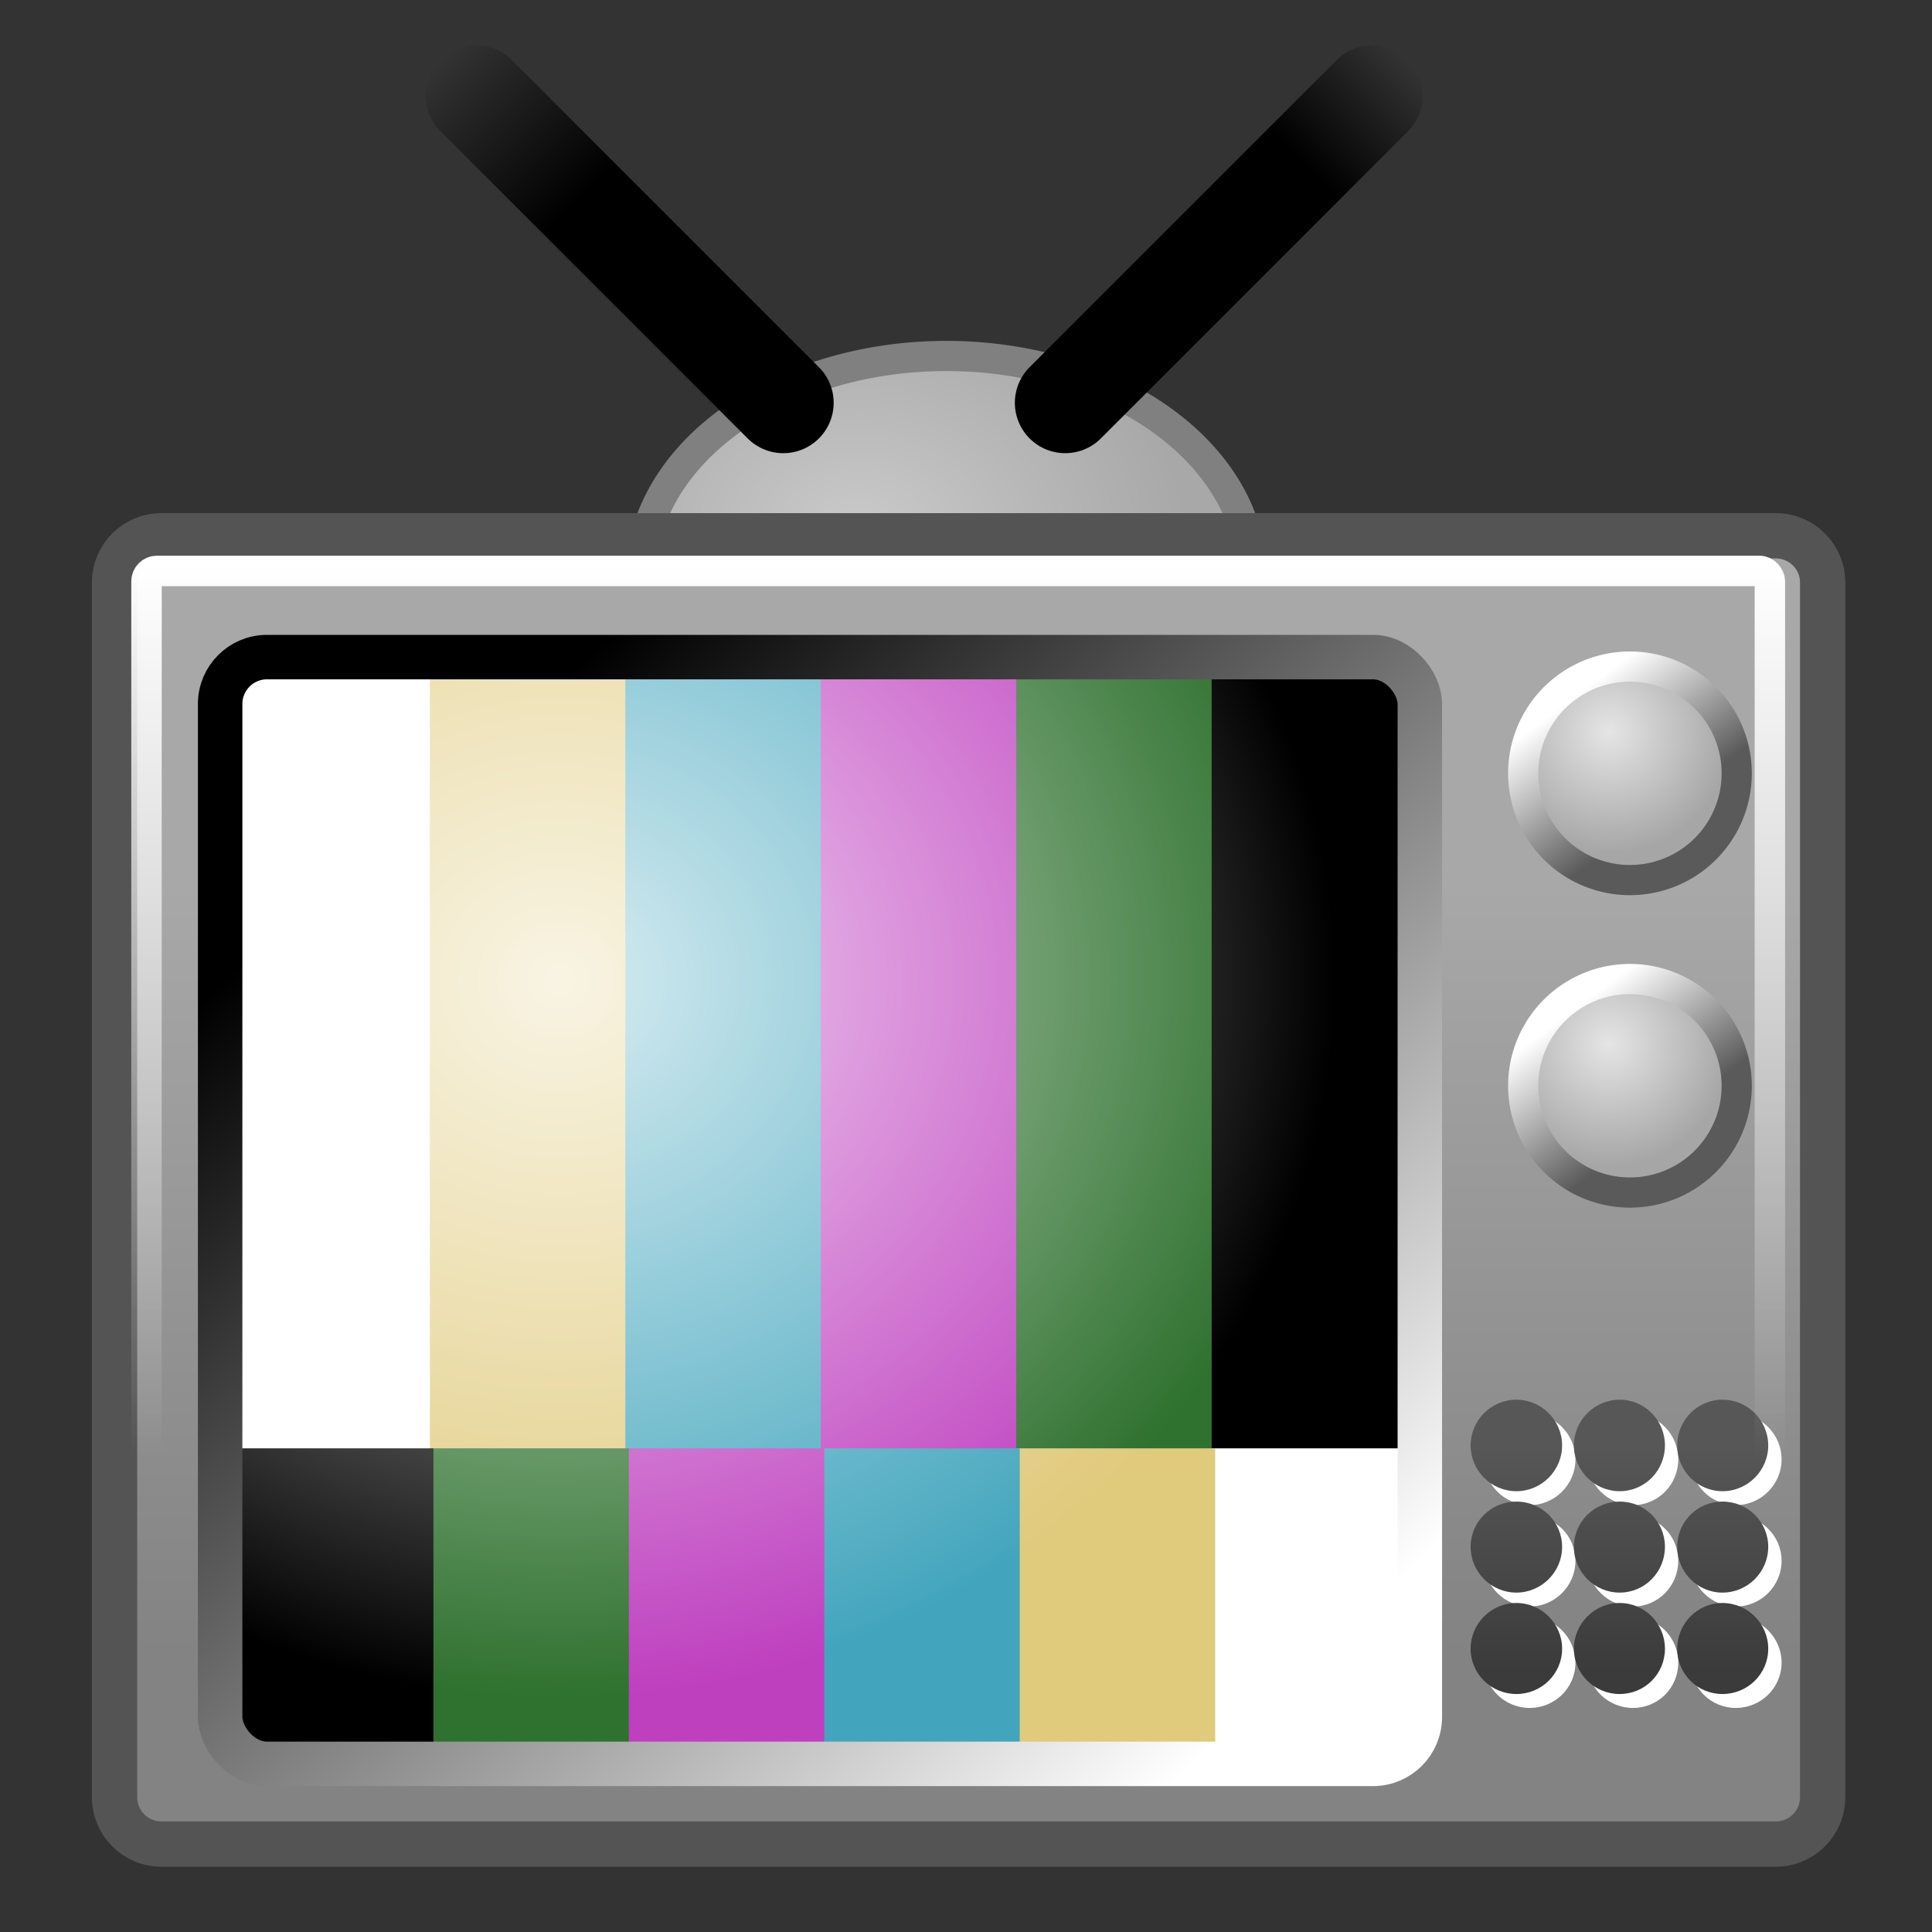<?xml version="1.0" encoding="UTF-8" standalone="no"?>
<!-- Created with Inkscape (http://www.inkscape.org/) -->
<svg
   xmlns:dc="http://purl.org/dc/elements/1.1/"
   xmlns:cc="http://web.resource.org/cc/"
   xmlns:rdf="http://www.w3.org/1999/02/22-rdf-syntax-ns#"
   xmlns:svg="http://www.w3.org/2000/svg"
   xmlns="http://www.w3.org/2000/svg"
   xmlns:xlink="http://www.w3.org/1999/xlink"
   xmlns:sodipodi="http://inkscape.sourceforge.net/DTD/sodipodi-0.dtd"
   xmlns:inkscape="http://www.inkscape.org/namespaces/inkscape"
   width="128px"
   height="128px"
   id="svg2"
   sodipodi:version="0.32"
   inkscape:version="0.42.2"
   sodipodi:docbase="/home/silvestre/Desktop/Nuovo!/scalable/apps"
   sodipodi:docname="tvtime.svg">
  <rect width="100%" height="100%" fill="#333333" stroke="none"/>
  <defs
     id="defs4">
    <linearGradient
       inkscape:collect="always"
       id="linearGradient4115">
      <stop
         style="stop-color:#000000;stop-opacity:1;"
         offset="0"
         id="stop4117" />
      <stop
         style="stop-color:#000000;stop-opacity:0;"
         offset="1"
         id="stop4119" />
    </linearGradient>
    <linearGradient
       inkscape:collect="always"
       id="linearGradient4107">
      <stop
         style="stop-color:#000000;stop-opacity:1;"
         offset="0"
         id="stop4109" />
      <stop
         style="stop-color:#000000;stop-opacity:0;"
         offset="1"
         id="stop4111" />
    </linearGradient>
    <linearGradient
       inkscape:collect="always"
       id="linearGradient4099">
      <stop
         style="stop-color:#a8a8a8;stop-opacity:1"
         offset="0"
         id="stop4101" />
      <stop
         style="stop-color:#838383;stop-opacity:1"
         offset="1"
         id="stop4103" />
    </linearGradient>
    <linearGradient
       inkscape:collect="always"
       id="linearGradient4078">
      <stop
         style="stop-color:#ffffff;stop-opacity:1;"
         offset="0"
         id="stop4080" />
      <stop
         style="stop-color:#ffffff;stop-opacity:0;"
         offset="1"
         id="stop4082" />
    </linearGradient>
    <linearGradient
       inkscape:collect="always"
       id="linearGradient4213">
      <stop
         style="stop-color:#575757;stop-opacity:1"
         offset="0"
         id="stop4215" />
      <stop
         style="stop-color:#3b3b3b;stop-opacity:1"
         offset="1"
         id="stop4217" />
    </linearGradient>
    <linearGradient
       inkscape:collect="always"
       id="linearGradient4178">
      <stop
         style="stop-color:#e5e5e5;stop-opacity:1"
         offset="0"
         id="stop4180" />
      <stop
         style="stop-color:#a6a6a6;stop-opacity:1"
         offset="1"
         id="stop4182" />
    </linearGradient>
    <linearGradient
       inkscape:collect="always"
       id="linearGradient4170">
      <stop
         style="stop-color:#ffffff;stop-opacity:1;"
         offset="0"
         id="stop4172" />
      <stop
         style="stop-color:#5a5a5a;stop-opacity:1"
         offset="1"
         id="stop4174" />
    </linearGradient>
    <linearGradient
       inkscape:collect="always"
       id="linearGradient4156">
      <stop
         style="stop-color:#cacaca;stop-opacity:1"
         offset="0"
         id="stop4158" />
      <stop
         style="stop-color:#a8a8a8;stop-opacity:1"
         offset="1"
         id="stop4160" />
    </linearGradient>
    <linearGradient
       inkscape:collect="always"
       id="linearGradient4096">
      <stop
         style="stop-color:#ffffff;stop-opacity:1;"
         offset="0"
         id="stop4098" />
      <stop
         style="stop-color:#000000;stop-opacity:1"
         offset="1"
         id="stop4100" />
    </linearGradient>
    <linearGradient
       inkscape:collect="always"
       id="linearGradient4088">
      <stop
         style="stop-color:#ffffff;stop-opacity:0.791"
         offset="0"
         id="stop4090" />
      <stop
         style="stop-color:#ffffff;stop-opacity:0;"
         offset="1"
         id="stop4092" />
    </linearGradient>
    <radialGradient
       inkscape:collect="always"
       xlink:href="#linearGradient4088"
       id="radialGradient4094"
       cx="36.744"
       cy="62.047"
       fx="36.744"
       fy="62.047"
       r="41.647"
       gradientTransform="matrix(1.257,-3.412234e-16,3.155491e-16,1.162,-9.44,-8.81)"
       gradientUnits="userSpaceOnUse" />
    <linearGradient
       inkscape:collect="always"
       xlink:href="#linearGradient4096"
       id="linearGradient4102"
       x1="84.528"
       y1="111.784"
       x2="29.214"
       y2="49.914"
       gradientUnits="userSpaceOnUse" />
    <radialGradient
       inkscape:collect="always"
       xlink:href="#linearGradient4156"
       id="radialGradient4162"
       cx="50.012"
       cy="27.934"
       fx="50.012"
       fy="27.934"
       r="21.749"
       gradientTransform="matrix(1,0,0,0.742,0,8.225)"
       gradientUnits="userSpaceOnUse" />
    <linearGradient
       inkscape:collect="always"
       xlink:href="#linearGradient4170"
       id="linearGradient4176"
       x1="106.782"
       y1="47.267"
       x2="112.474"
       y2="54.857"
       gradientUnits="userSpaceOnUse" />
    <radialGradient
       inkscape:collect="always"
       xlink:href="#linearGradient4178"
       id="radialGradient4184"
       cx="109.197"
       cy="49.509"
       fx="109.197"
       fy="49.509"
       r="8.073"
       gradientUnits="userSpaceOnUse" />
    <radialGradient
       inkscape:collect="always"
       xlink:href="#linearGradient4178"
       id="radialGradient4188"
       gradientUnits="userSpaceOnUse"
       cx="109.197"
       cy="49.509"
       fx="109.197"
       fy="49.509"
       r="8.073" />
    <linearGradient
       inkscape:collect="always"
       xlink:href="#linearGradient4170"
       id="linearGradient4190"
       gradientUnits="userSpaceOnUse"
       x1="106.782"
       y1="47.267"
       x2="112.474"
       y2="54.857" />
    <linearGradient
       inkscape:collect="always"
       xlink:href="#linearGradient4213"
       id="linearGradient4219"
       x1="107.587"
       y1="95.797"
       x2="107.587"
       y2="110.683"
       gradientUnits="userSpaceOnUse" />
    <linearGradient
       inkscape:collect="always"
       xlink:href="#linearGradient4078"
       id="linearGradient4084"
       x1="56.237"
       y1="37.606"
       x2="56.237"
       y2="96.629"
       gradientUnits="userSpaceOnUse"
       gradientTransform="matrix(1.013,0,0,1.004,-1.509,-0.499)" />
    <linearGradient
       inkscape:collect="always"
       xlink:href="#linearGradient4099"
       id="linearGradient4105"
       x1="98.56"
       y1="58.715"
       x2="98.56"
       y2="109.461"
       gradientUnits="userSpaceOnUse" />
    <linearGradient
       inkscape:collect="always"
       xlink:href="#linearGradient4107"
       id="linearGradient4113"
       x1="37.734"
       y1="13.928"
       x2="28.528"
       y2="4.722"
       gradientUnits="userSpaceOnUse" />
    <linearGradient
       inkscape:collect="always"
       xlink:href="#linearGradient4115"
       id="linearGradient4121"
       x1="87.275"
       y1="11.744"
       x2="94.074"
       y2="4.945"
       gradientUnits="userSpaceOnUse" />
  </defs>
  <sodipodi:namedview
     id="base"
     pagecolor="#ffffff"
     bordercolor="#666666"
     borderopacity="1.0"
     inkscape:pageopacity="0.0"
     inkscape:pageshadow="2"
     inkscape:zoom="0.72460938"
     inkscape:cx="217.59253"
     inkscape:cy="35.157643"
     inkscape:document-units="px"
     inkscape:current-layer="layer1"
     inkscape:window-width="772"
     inkscape:window-height="543"
     inkscape:window-x="166"
     inkscape:window-y="38" />
  <g
     inkscape:label="Layer 1"
     inkscape:groupmode="layer"
     id="layer1">
    <path
       sodipodi:type="arc"
       style="opacity:1;color:#000000;fill:url(#radialGradient4162);fill-opacity:1;fill-rule:nonzero;stroke:#808080;stroke-width:2;stroke-linecap:round;stroke-linejoin:round;marker:none;marker-start:none;marker-mid:none;marker-end:none;stroke-miterlimit:4;stroke-dasharray:none;stroke-dashoffset:0;stroke-opacity:1;visibility:visible;display:inline;overflow:visible"
       id="path4154"
       sodipodi:cx="55.867153"
       sodipodi:cy="31.879221"
       sodipodi:rx="20.248795"
       sodipodi:ry="14.637682"
       d="M 76.116 31.879 A 20.249 14.638 0 1 1  35.618,31.879 A 20.249 14.638 0 1 1  76.116 31.879 z"
       transform="translate(6.831,6.343)" />
    <path
       style="color:#000000;fill:url(#linearGradient4105);fill-opacity:1.0;fill-rule:nonzero;stroke:#545454;stroke-width:3;stroke-linecap:round;stroke-linejoin:round;stroke-miterlimit:4;stroke-dashoffset:0;stroke-opacity:1;marker:none;marker-start:none;marker-mid:none;marker-end:none;visibility:visible;display:inline;overflow:visible"
       d="M 10.695,35.497 L 117.65,35.497 C 119.37,35.497 120.755,36.882 120.755,38.602 L 120.755,119.069 C 120.755,120.789 119.37,122.174 117.65,122.174 L 10.695,122.174 C 8.975,122.174 7.59,120.789 7.59,119.069 L 7.59,38.602 C 7.59,36.882 8.975,35.497 10.695,35.497 z "
       id="rect3318" />
    <g
       id="g4138"
       transform="matrix(0.982,0,0,0.982,0.965,2.781)">
      <rect
         y="42.092"
         x="14.836"
         height="58.473"
         width="13.424"
         id="rect4068"
         style="opacity:1;color:#000000;fill:#ffffff;fill-opacity:1;fill-rule:nonzero;stroke:none;stroke-width:3;stroke-linecap:round;stroke-linejoin:round;marker:none;marker-start:none;marker-mid:none;marker-end:none;stroke-miterlimit:4;stroke-dasharray:none;stroke-dashoffset:0;stroke-opacity:1;visibility:visible;display:inline;overflow:visible" />
      <rect
         style="opacity:1;color:#000000;fill:#e0ca7c;fill-opacity:1;fill-rule:nonzero;stroke:none;stroke-width:3;stroke-linecap:round;stroke-linejoin:round;marker:none;marker-start:none;marker-mid:none;marker-end:none;stroke-miterlimit:4;stroke-dasharray:none;stroke-dashoffset:0;stroke-opacity:1;visibility:visible;display:inline;overflow:visible"
         id="rect4070"
         width="13.424"
         height="58.473"
         x="28.021"
         y="42.092" />
      <rect
         y="42.092"
         x="41.207"
         height="58.473"
         width="13.424"
         id="rect4072"
         style="opacity:1;color:#000000;fill:#42a5bd;fill-opacity:1;fill-rule:nonzero;stroke:none;stroke-width:3;stroke-linecap:round;stroke-linejoin:round;marker:none;marker-start:none;marker-mid:none;marker-end:none;stroke-miterlimit:4;stroke-dasharray:none;stroke-dashoffset:0;stroke-opacity:1;visibility:visible;display:inline;overflow:visible" />
      <rect
         y="42.092"
         x="54.393"
         height="58.473"
         width="13.424"
         id="rect4074"
         style="opacity:1;color:#000000;fill:#be40bf;fill-opacity:1;fill-rule:nonzero;stroke:none;stroke-width:3;stroke-linecap:round;stroke-linejoin:round;marker:none;marker-start:none;marker-mid:none;marker-end:none;stroke-miterlimit:4;stroke-dasharray:none;stroke-dashoffset:0;stroke-opacity:1;visibility:visible;display:inline;overflow:visible" />
      <rect
         y="42.092"
         x="67.579"
         height="58.473"
         width="13.424"
         id="rect4076"
         style="opacity:1;color:#000000;fill:#2f712f;fill-opacity:1;fill-rule:nonzero;stroke:none;stroke-width:3;stroke-linecap:round;stroke-linejoin:round;marker:none;marker-start:none;marker-mid:none;marker-end:none;stroke-miterlimit:4;stroke-dasharray:none;stroke-dashoffset:0;stroke-opacity:1;visibility:visible;display:inline;overflow:visible" />
      <rect
         style="opacity:1;color:#000000;fill:#000000;fill-opacity:1;fill-rule:nonzero;stroke:none;stroke-width:3;stroke-linecap:round;stroke-linejoin:round;marker:none;marker-start:none;marker-mid:none;marker-end:none;stroke-miterlimit:4;stroke-dasharray:none;stroke-dashoffset:0;stroke-opacity:1;visibility:visible;display:inline;overflow:visible"
         id="rect4078"
         width="13.424"
         height="58.473"
         x="80.764"
         y="42.092" />
      <g
         transform="matrix(-1,0,0,0.351,109.024,59.643)"
         id="g4080">
        <rect
           y="100.399"
           x="14.836"
           height="58.473"
           width="13.424"
           id="rect4050"
           style="opacity:1;color:#000000;fill:#ffffff;fill-opacity:1;fill-rule:nonzero;stroke:none;stroke-width:3;stroke-linecap:round;stroke-linejoin:round;marker:none;marker-start:none;marker-mid:none;marker-end:none;stroke-miterlimit:4;stroke-dasharray:none;stroke-dashoffset:0;stroke-opacity:1;visibility:visible;display:inline;overflow:visible" />
        <rect
           style="opacity:1;color:#000000;fill:#e0ca7c;fill-opacity:1;fill-rule:nonzero;stroke:none;stroke-width:3;stroke-linecap:round;stroke-linejoin:round;marker:none;marker-start:none;marker-mid:none;marker-end:none;stroke-miterlimit:4;stroke-dasharray:none;stroke-dashoffset:0;stroke-opacity:1;visibility:visible;display:inline;overflow:visible"
           id="rect4066"
           width="13.424"
           height="58.473"
           x="28.021"
           y="100.399" />
        <rect
           y="100.399"
           x="41.207"
           height="58.473"
           width="13.424"
           id="rect4054"
           style="opacity:1;color:#000000;fill:#42a5bd;fill-opacity:1;fill-rule:nonzero;stroke:none;stroke-width:3;stroke-linecap:round;stroke-linejoin:round;marker:none;marker-start:none;marker-mid:none;marker-end:none;stroke-miterlimit:4;stroke-dasharray:none;stroke-dashoffset:0;stroke-opacity:1;visibility:visible;display:inline;overflow:visible" />
        <rect
           y="100.399"
           x="54.393"
           height="58.473"
           width="13.424"
           id="rect4056"
           style="opacity:1;color:#000000;fill:#be40bf;fill-opacity:1;fill-rule:nonzero;stroke:none;stroke-width:3;stroke-linecap:round;stroke-linejoin:round;marker:none;marker-start:none;marker-mid:none;marker-end:none;stroke-miterlimit:4;stroke-dasharray:none;stroke-dashoffset:0;stroke-opacity:1;visibility:visible;display:inline;overflow:visible" />
        <rect
           y="100.399"
           x="67.579"
           height="58.473"
           width="13.424"
           id="rect4064"
           style="opacity:1;color:#000000;fill:#2f712f;fill-opacity:1;fill-rule:nonzero;stroke:none;stroke-width:3;stroke-linecap:round;stroke-linejoin:round;marker:none;marker-start:none;marker-mid:none;marker-end:none;stroke-miterlimit:4;stroke-dasharray:none;stroke-dashoffset:0;stroke-opacity:1;visibility:visible;display:inline;overflow:visible" />
        <rect
           style="opacity:1;color:#000000;fill:#000000;fill-opacity:1;fill-rule:nonzero;stroke:none;stroke-width:3;stroke-linecap:round;stroke-linejoin:round;marker:none;marker-start:none;marker-mid:none;marker-end:none;stroke-miterlimit:4;stroke-dasharray:none;stroke-dashoffset:0;stroke-opacity:1;visibility:visible;display:inline;overflow:visible"
           id="rect4060"
           width="13.424"
           height="58.473"
           x="80.764"
           y="100.399" />
      </g>
      <rect
         ry="3.161"
         rx="3.161"
         y="41.5"
         x="13.87"
         height="74.671"
         width="80.939"
         id="rect4046"
         style="opacity:1;color:#000000;fill:url(#radialGradient4094);fill-opacity:1;fill-rule:nonzero;stroke:url(#linearGradient4102);stroke-width:3;stroke-linecap:round;stroke-linejoin:round;marker:none;marker-start:none;marker-mid:none;marker-end:none;stroke-miterlimit:4;stroke-dasharray:none;stroke-dashoffset:0;stroke-opacity:1;visibility:visible;display:inline;overflow:visible" />
    </g>
    <path
       id="path4166"
       d="M 51.895,26.687 L 31.54,6.332"
       style="fill:none;fill-opacity:1.0;fill-rule:evenodd;stroke:url(#linearGradient4113);stroke-width:6.675;stroke-linecap:round;stroke-linejoin:round;stroke-miterlimit:4;stroke-dasharray:none;stroke-opacity:1" />
    <path
       style="fill:none;fill-opacity:1.0;fill-rule:evenodd;stroke:url(#linearGradient4121);stroke-width:6.675;stroke-linecap:round;stroke-linejoin:round;stroke-miterlimit:4;stroke-dasharray:none;stroke-opacity:1"
       d="M 70.574,26.687 L 90.928,6.332"
       id="path4164" />
    <path
       transform="translate(-2.588,-1.035)"
       d="M 117.65 52.27 A 7.073 7.073 0 1 1  103.504,52.27 A 7.073 7.073 0 1 1  117.65 52.27 z"
       sodipodi:ry="7.0727763"
       sodipodi:rx="7.0727763"
       sodipodi:cy="52.269543"
       sodipodi:cx="110.57682"
       id="path4186"
       style="opacity:1;color:#000000;fill:url(#radialGradient4188);fill-opacity:1;fill-rule:nonzero;stroke:url(#linearGradient4190);stroke-width:2;stroke-linecap:round;stroke-linejoin:round;marker:none;marker-start:none;marker-mid:none;marker-end:none;stroke-miterlimit:4;stroke-dasharray:none;stroke-dashoffset:0;stroke-opacity:1;visibility:visible;display:inline;overflow:visible"
       sodipodi:type="arc" />
    <path
       sodipodi:type="arc"
       style="opacity:1;color:#000000;fill:url(#radialGradient4184);fill-opacity:1;fill-rule:nonzero;stroke:url(#linearGradient4176);stroke-width:2;stroke-linecap:round;stroke-linejoin:round;marker:none;marker-start:none;marker-mid:none;marker-end:none;stroke-miterlimit:4;stroke-dasharray:none;stroke-dashoffset:0;stroke-opacity:1;visibility:visible;display:inline;overflow:visible"
       id="path4168"
       sodipodi:cx="110.57682"
       sodipodi:cy="52.269543"
       sodipodi:rx="7.0727763"
       sodipodi:ry="7.0727763"
       d="M 117.65 52.27 A 7.073 7.073 0 1 1  103.504,52.27 A 7.073 7.073 0 1 1  117.65 52.27 z"
       transform="translate(-2.588,19.666)" />
    <path
       id="path4211"
       d="M 101.346,93.656 C 99.68,93.656 98.315,95.021 98.315,96.688 C 98.315,98.354 99.68,99.719 101.346,99.719 C 103.013,99.719 104.378,98.354 104.378,96.688 C 104.378,95.021 103.013,93.656 101.346,93.656 z M 108.19,93.656 C 106.524,93.656 105.159,95.021 105.159,96.688 C 105.159,98.354 106.524,99.719 108.19,99.719 C 109.856,99.719 111.19,98.354 111.19,96.688 C 111.19,95.021 109.856,93.656 108.19,93.656 z M 115.003,93.656 C 113.336,93.656 112.003,95.021 112.003,96.688 C 112.003,98.354 113.336,99.719 115.003,99.719 C 116.669,99.719 118.034,98.354 118.034,96.688 C 118.034,95.021 116.669,93.656 115.003,93.656 z M 101.346,100.406 C 99.68,100.406 98.315,101.74 98.315,103.406 C 98.315,105.073 99.68,106.438 101.346,106.438 C 103.013,106.438 104.378,105.073 104.378,103.406 C 104.378,101.74 103.013,100.406 101.346,100.406 z M 108.19,100.406 C 106.524,100.406 105.159,101.74 105.159,103.406 C 105.159,105.073 106.524,106.438 108.19,106.438 C 109.856,106.438 111.19,105.073 111.19,103.406 C 111.19,101.74 109.856,100.406 108.19,100.406 z M 115.003,100.406 C 113.336,100.406 112.003,101.74 112.003,103.406 C 112.003,105.073 113.336,106.438 115.003,106.438 C 116.669,106.438 118.034,105.073 118.034,103.406 C 118.034,101.74 116.669,100.406 115.003,100.406 z M 101.346,107.125 C 99.68,107.125 98.315,108.49 98.315,110.156 C 98.315,111.823 99.68,113.156 101.346,113.156 C 103.013,113.156 104.378,111.823 104.378,110.156 C 104.378,108.49 103.013,107.125 101.346,107.125 z M 108.19,107.125 C 106.524,107.125 105.159,108.49 105.159,110.156 C 105.159,111.823 106.524,113.156 108.19,113.156 C 109.856,113.156 111.19,111.823 111.19,110.156 C 111.19,108.49 109.856,107.125 108.19,107.125 z M 115.003,107.125 C 113.336,107.125 112.003,108.49 112.003,110.156 C 112.003,111.823 113.336,113.156 115.003,113.156 C 116.669,113.156 118.034,111.823 118.034,110.156 C 118.034,108.49 116.669,107.125 115.003,107.125 z "
       style="opacity:1;color:#000000;fill:#ffffff;fill-opacity:1;fill-rule:nonzero;stroke:none;stroke-width:2;stroke-linecap:round;stroke-linejoin:round;marker:none;marker-start:none;marker-mid:none;marker-end:none;stroke-miterlimit:4;stroke-dasharray:none;stroke-dashoffset:0;stroke-opacity:1;visibility:visible;display:inline;overflow:visible" />
    <path
       style="opacity:1;color:#000000;fill:url(#linearGradient4219);fill-opacity:1.0;fill-rule:nonzero;stroke:none;stroke-width:2;stroke-linecap:round;stroke-linejoin:round;marker:none;marker-start:none;marker-mid:none;marker-end:none;stroke-miterlimit:4;stroke-dasharray:none;stroke-dashoffset:0;stroke-opacity:1;visibility:visible;display:inline;overflow:visible"
       d="M 100.463,92.733 C 98.796,92.733 97.432,94.098 97.432,95.764 C 97.432,97.431 98.796,98.796 100.463,98.796 C 102.129,98.796 103.494,97.431 103.494,95.764 C 103.494,94.098 102.129,92.733 100.463,92.733 z M 107.307,92.733 C 105.64,92.733 104.275,94.098 104.275,95.764 C 104.275,97.431 105.64,98.796 107.307,98.796 C 108.973,98.796 110.307,97.431 110.307,95.764 C 110.307,94.098 108.973,92.733 107.307,92.733 z M 114.119,92.733 C 112.453,92.733 111.119,94.098 111.119,95.764 C 111.119,97.431 112.453,98.796 114.119,98.796 C 115.785,98.796 117.15,97.431 117.15,95.764 C 117.15,94.098 115.785,92.733 114.119,92.733 z M 100.463,99.483 C 98.796,99.483 97.432,100.817 97.432,102.483 C 97.432,104.149 98.796,105.514 100.463,105.514 C 102.129,105.514 103.494,104.149 103.494,102.483 C 103.494,100.817 102.129,99.483 100.463,99.483 z M 107.307,99.483 C 105.64,99.483 104.275,100.817 104.275,102.483 C 104.275,104.149 105.64,105.514 107.307,105.514 C 108.973,105.514 110.307,104.149 110.307,102.483 C 110.307,100.817 108.973,99.483 107.307,99.483 z M 114.119,99.483 C 112.453,99.483 111.119,100.817 111.119,102.483 C 111.119,104.149 112.453,105.514 114.119,105.514 C 115.785,105.514 117.15,104.149 117.15,102.483 C 117.15,100.817 115.785,99.483 114.119,99.483 z M 100.463,106.202 C 98.796,106.202 97.432,107.567 97.432,109.233 C 97.432,110.899 98.796,112.233 100.463,112.233 C 102.129,112.233 103.494,110.899 103.494,109.233 C 103.494,107.567 102.129,106.202 100.463,106.202 z M 107.307,106.202 C 105.64,106.202 104.275,107.567 104.275,109.233 C 104.275,110.899 105.64,112.233 107.307,112.233 C 108.973,112.233 110.307,110.899 110.307,109.233 C 110.307,107.567 108.973,106.202 107.307,106.202 z M 114.119,106.202 C 112.453,106.202 111.119,107.567 111.119,109.233 C 111.119,110.899 112.453,112.233 114.119,112.233 C 115.785,112.233 117.15,110.899 117.15,109.233 C 117.15,107.567 115.785,106.202 114.119,106.202 z "
       id="path4198" />
    <rect
       style="opacity:1;color:#000000;fill:none;fill-opacity:1;fill-rule:nonzero;stroke:url(#linearGradient4084);stroke-width:2.017;stroke-linecap:round;stroke-linejoin:round;marker:none;marker-start:none;marker-mid:none;marker-end:none;stroke-miterlimit:4;stroke-dasharray:none;stroke-dashoffset:0;stroke-opacity:1;visibility:visible;display:inline;overflow:visible"
       id="rect3350"
       width="107.553"
       height="81.678"
       x="9.706"
       y="37.824"
       rx="0.69"
       ry="0.69" />
  </g>
</svg>
